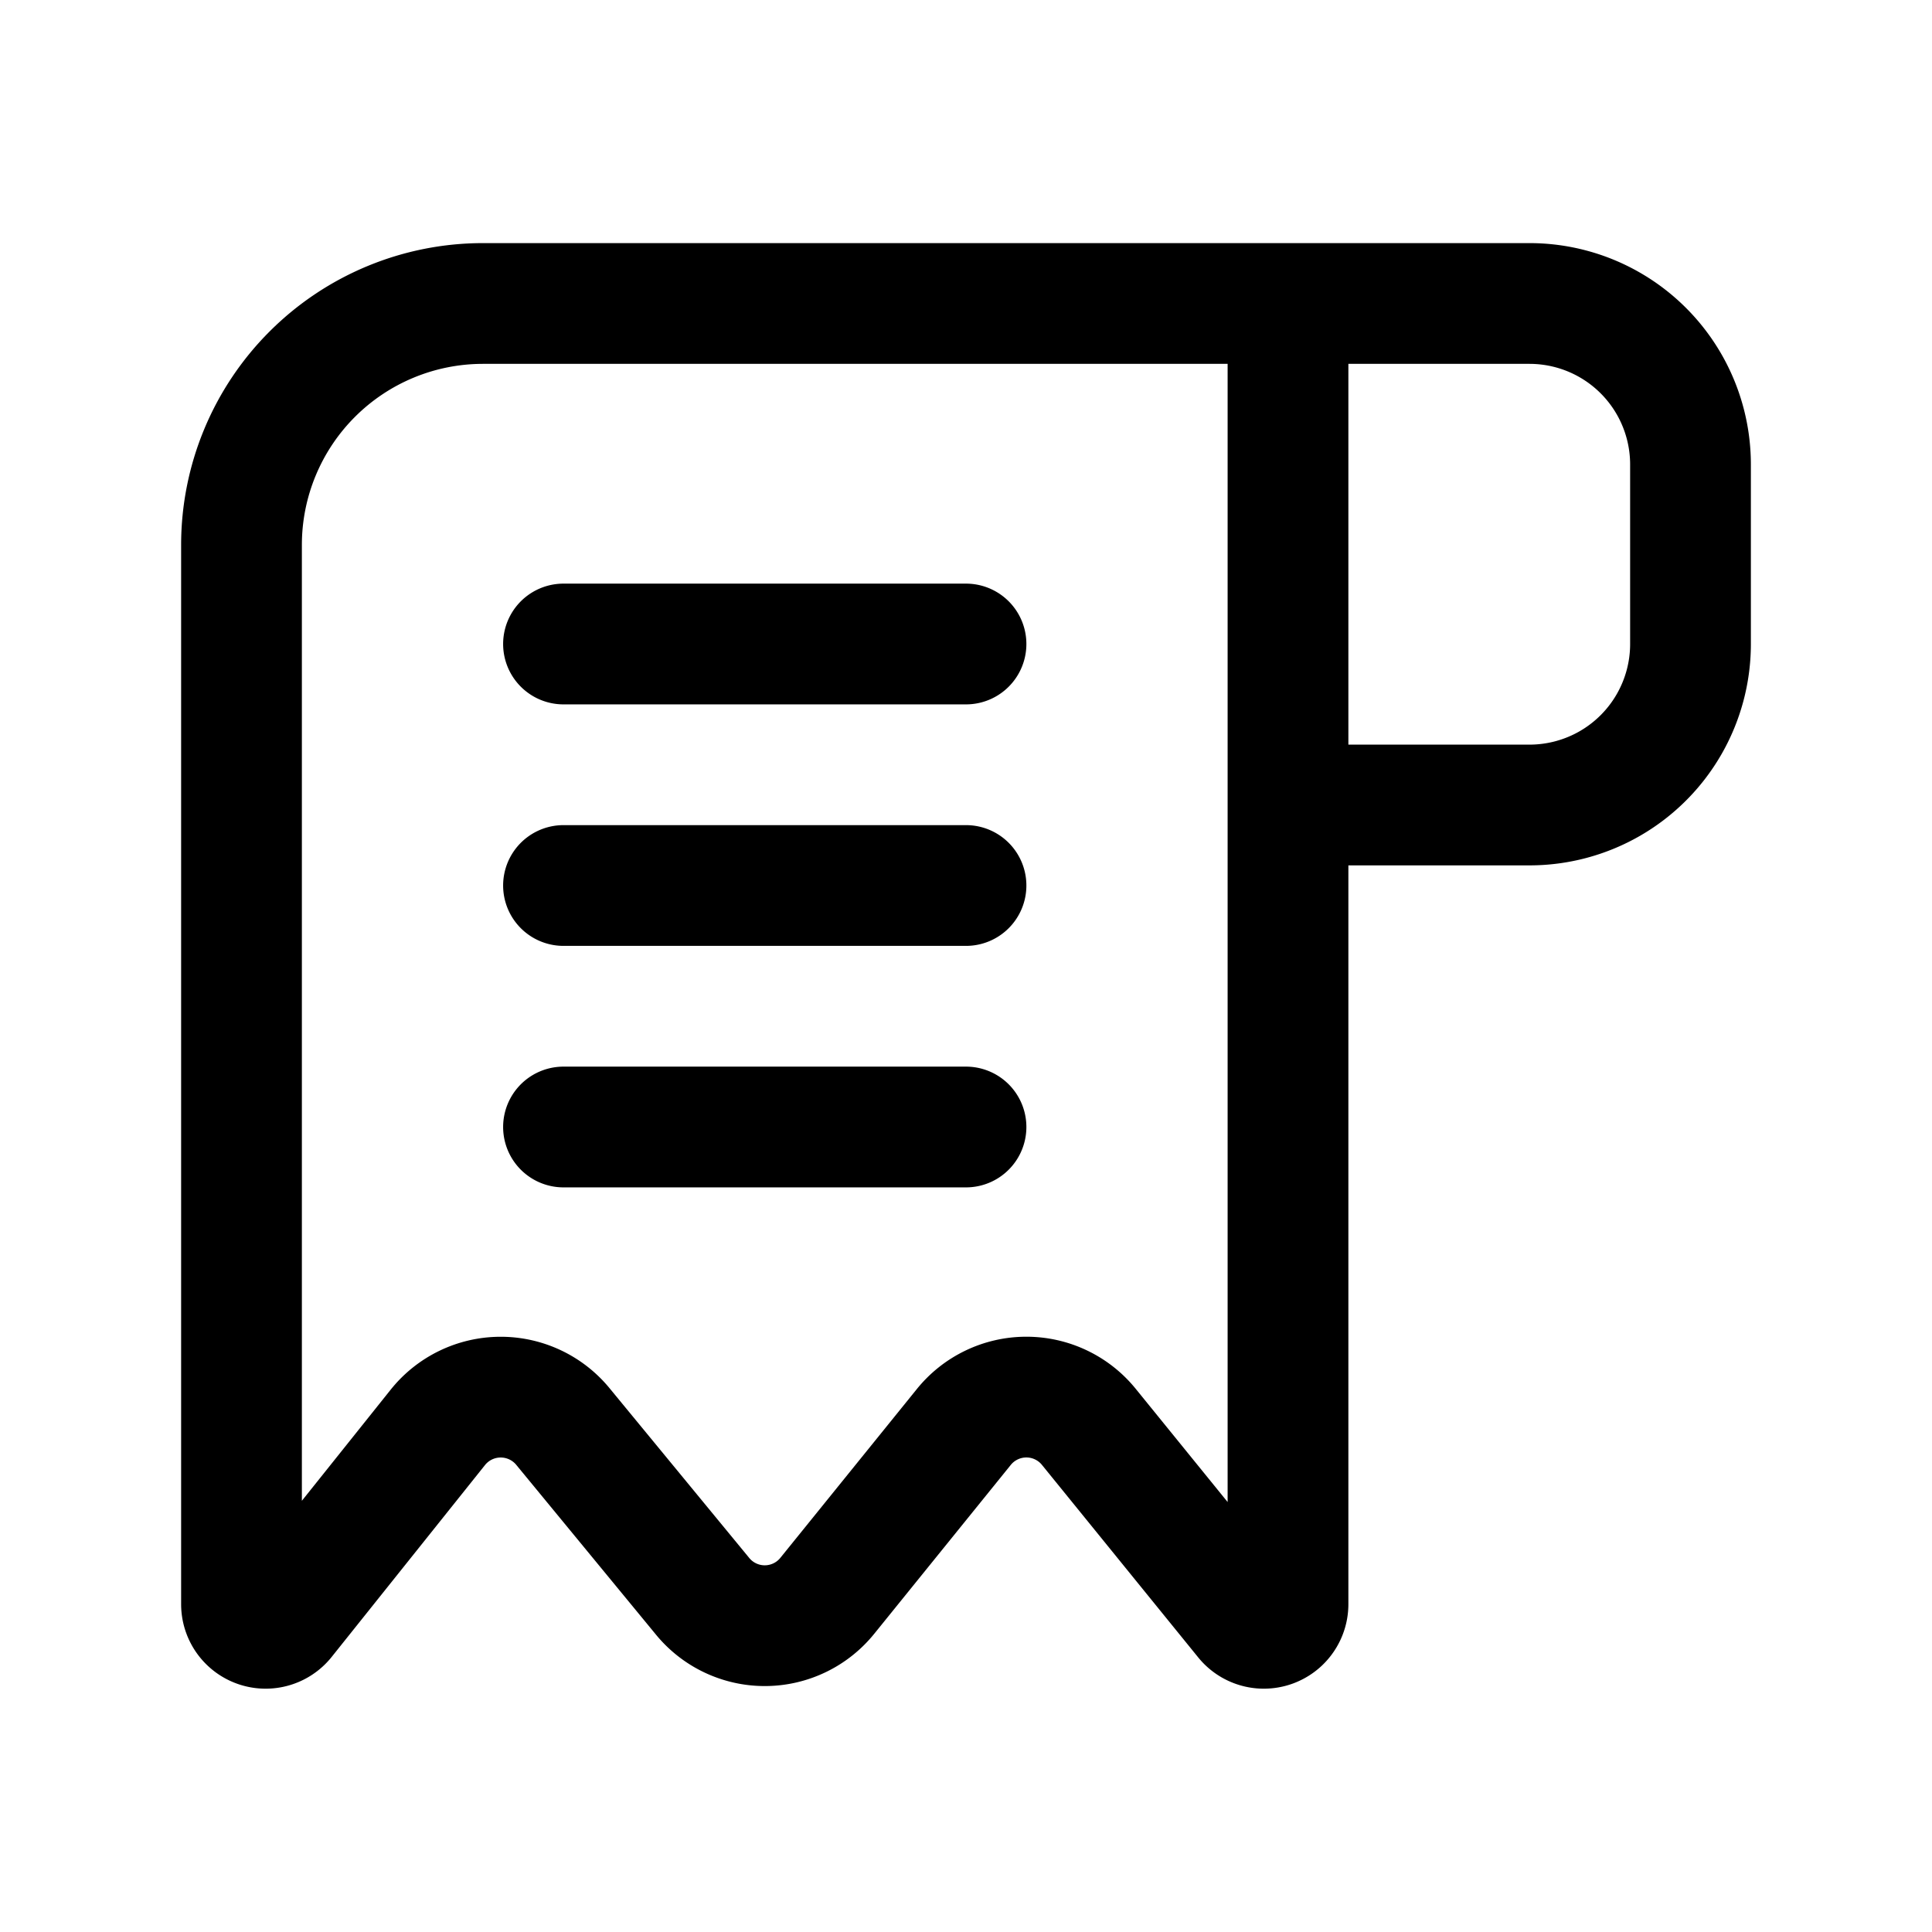 <svg xmlns="http://www.w3.org/2000/svg" fill="none" viewBox="0 0 24 24"><path stroke="currentColor" stroke-linecap="round" stroke-linejoin="round" stroke-width="1.5" d="M16 3.77v16.16a.3.3 0 0 1-.53.19l-1.94-2.39a.999.999 0 0 0-1.56 0l-1.69 2.09a.999.999 0 0 1-1.56 0L7 17.73a1 1 0 0 0-1.56 0l-1.91 2.39a.3.3 0 0 1-.53-.19V6.77a3 3 0 0 1 3-3h10Zm0 0h3a2 2 0 0 1 2 2V8a2 2 0 0 1-2 2h-3V3.77ZM7 8h5m-5 3h5m-5 3h5"/></svg>